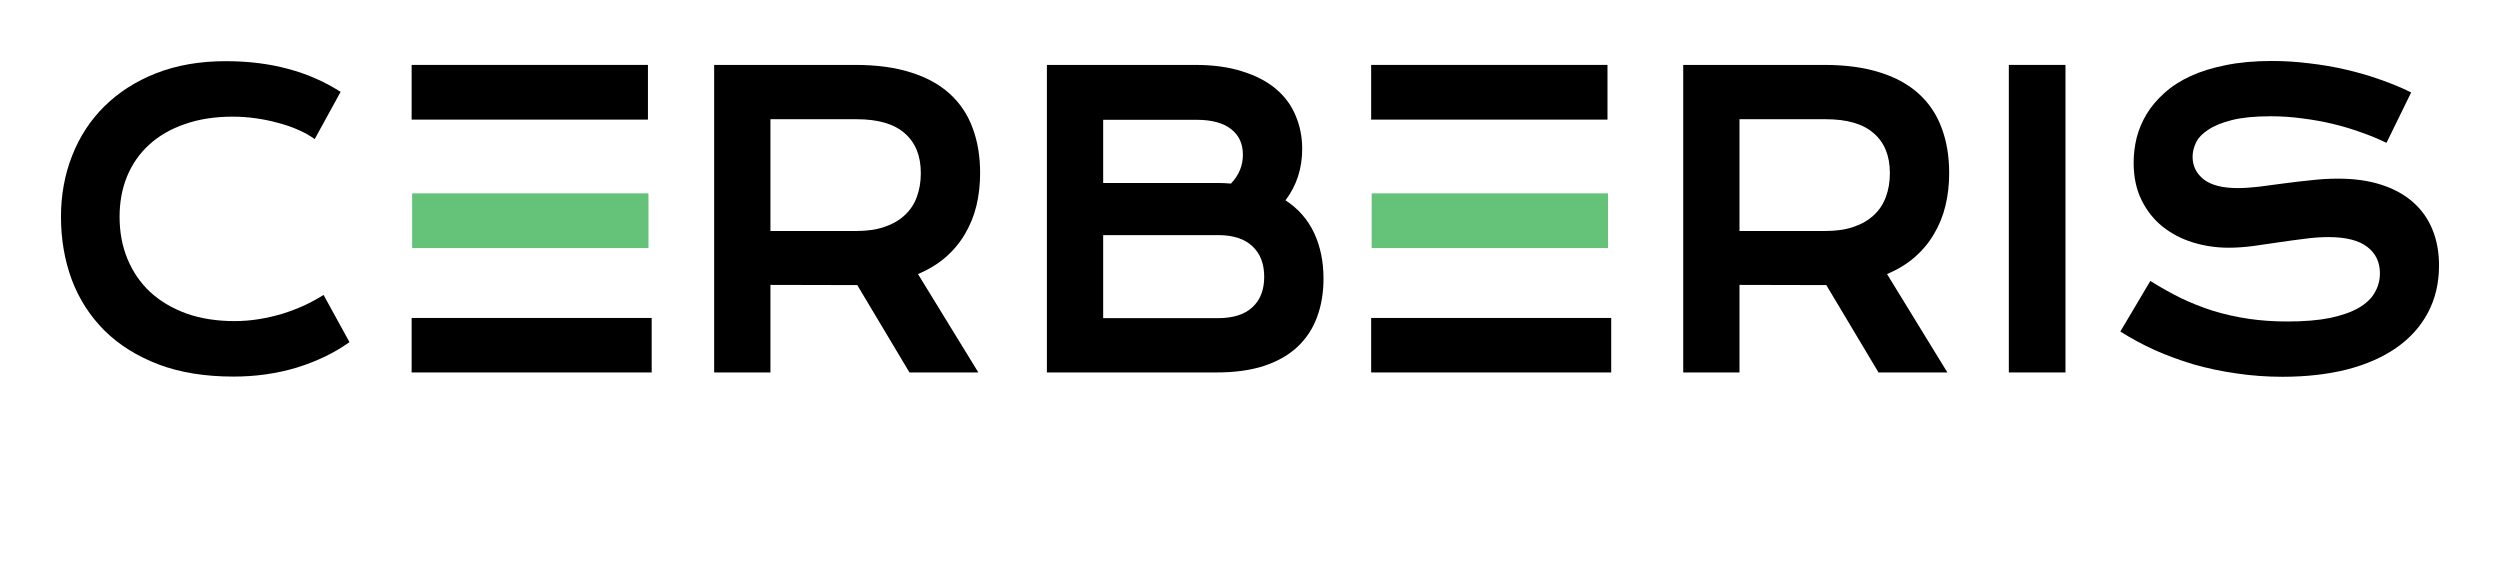 <svg width="164" height="37" viewBox="0 0 164 37" fill="none" xmlns="http://www.w3.org/2000/svg">
<g filter="url(#filter0_d_200_868)">
<path d="M27.037 8.684H42.539V12.273H27.037V13.439V14.907V16.743V19.669V25.284V28.859H39.626H42.783H27.037V8.684Z" fill="#65C279"/>
<path d="M89.982 8.684H105.484V12.273H89.982V13.439V14.907V16.743V19.669V25.284V28.859H102.571H105.729H89.982V8.684Z" fill="#65C279"/>
<path d="M141.062 14.431C141.722 14.844 142.39 15.219 143.065 15.554C143.749 15.881 144.455 16.161 145.185 16.393C145.915 16.617 146.68 16.789 147.48 16.909C148.287 17.03 149.145 17.09 150.054 17.09C151.148 17.09 152.08 17.013 152.849 16.858C153.618 16.694 154.243 16.475 154.724 16.2C155.213 15.915 155.566 15.58 155.784 15.193C156.009 14.805 156.122 14.384 156.122 13.928C156.122 13.196 155.846 12.62 155.295 12.198C154.743 11.768 153.893 11.553 152.744 11.553C152.239 11.553 151.707 11.591 151.148 11.669C150.589 11.738 150.022 11.815 149.448 11.901C148.881 11.987 148.318 12.069 147.759 12.146C147.208 12.215 146.688 12.25 146.198 12.25C145.383 12.25 144.599 12.133 143.846 11.901C143.1 11.669 142.436 11.32 141.854 10.856C141.279 10.391 140.821 9.81 140.48 9.113C140.138 8.416 139.967 7.603 139.967 6.673C139.967 6.123 140.033 5.576 140.165 5.034C140.305 4.492 140.522 3.976 140.817 3.485C141.12 2.986 141.509 2.526 141.982 2.104C142.456 1.674 143.026 1.304 143.694 0.994C144.37 0.684 145.146 0.443 146.024 0.271C146.909 0.09 147.914 0 149.04 0C149.856 0 150.675 0.052 151.498 0.155C152.321 0.25 153.121 0.387 153.897 0.568C154.681 0.749 155.434 0.968 156.157 1.226C156.879 1.476 157.55 1.755 158.171 2.065L156.553 5.37C156.04 5.12 155.489 4.892 154.899 4.686C154.309 4.47 153.691 4.285 153.047 4.131C152.402 3.976 151.735 3.855 151.044 3.769C150.36 3.674 149.661 3.627 148.947 3.627C147.93 3.627 147.091 3.709 146.431 3.872C145.779 4.036 145.259 4.247 144.871 4.505C144.482 4.754 144.211 5.038 144.055 5.357C143.908 5.667 143.834 5.976 143.834 6.286C143.834 6.889 144.079 7.383 144.568 7.771C145.057 8.149 145.802 8.339 146.804 8.339C147.208 8.339 147.67 8.308 148.19 8.248C148.718 8.179 149.269 8.106 149.844 8.029C150.426 7.951 151.016 7.882 151.614 7.822C152.22 7.753 152.806 7.719 153.373 7.719C154.444 7.719 155.392 7.852 156.215 8.119C157.046 8.386 157.741 8.769 158.3 9.268C158.859 9.758 159.282 10.357 159.569 11.062C159.856 11.759 160 12.542 160 13.411C160 14.573 159.755 15.61 159.266 16.522C158.785 17.426 158.094 18.192 157.193 18.82C156.3 19.439 155.221 19.913 153.955 20.24C152.69 20.558 151.28 20.717 149.727 20.717C148.702 20.717 147.701 20.644 146.722 20.498C145.744 20.36 144.805 20.162 143.904 19.904C143.011 19.637 142.157 19.323 141.342 18.962C140.534 18.592 139.785 18.187 139.094 17.748L141.062 14.431Z" fill="black"/>
<path d="M131.779 0.258H135.495V20.433H131.779V0.258Z" fill="black"/>
<path d="M110.419 0.258H119.678C121.076 0.258 122.287 0.422 123.312 0.749C124.337 1.067 125.187 1.532 125.863 2.143C126.538 2.754 127.039 3.498 127.365 4.376C127.699 5.253 127.866 6.247 127.866 7.357C127.866 8.106 127.784 8.82 127.621 9.5C127.458 10.171 127.206 10.791 126.864 11.359C126.53 11.927 126.107 12.434 125.595 12.882C125.082 13.321 124.481 13.687 123.79 13.979L127.749 20.433H123.23L119.806 14.702H119.701L114.111 14.689V20.433H110.419V0.258ZM119.771 11.152C120.47 11.152 121.08 11.062 121.6 10.881C122.128 10.701 122.567 10.447 122.916 10.12C123.273 9.793 123.537 9.397 123.708 8.932C123.887 8.459 123.976 7.934 123.976 7.357C123.976 6.23 123.626 5.361 122.928 4.75C122.229 4.13 121.177 3.821 119.771 3.821H114.111V11.152H119.771Z" fill="black"/>
<path d="M68.676 0.258H78.401C79.589 0.258 80.622 0.4 81.499 0.684C82.384 0.959 83.118 1.342 83.701 1.833C84.283 2.323 84.714 2.908 84.993 3.588C85.281 4.26 85.424 4.987 85.424 5.77C85.424 7.052 85.059 8.175 84.329 9.139C85.168 9.689 85.793 10.404 86.205 11.281C86.616 12.159 86.822 13.157 86.822 14.276C86.822 15.214 86.678 16.062 86.391 16.819C86.112 17.576 85.68 18.226 85.098 18.768C84.524 19.302 83.794 19.715 82.909 20.007C82.031 20.291 80.995 20.433 79.799 20.433H68.676V0.258ZM79.822 8.003C80.14 8.003 80.451 8.016 80.754 8.042C81.274 7.491 81.534 6.863 81.534 6.157C81.534 5.426 81.274 4.862 80.754 4.466C80.241 4.062 79.488 3.859 78.494 3.859H72.368V8.003H79.822ZM79.892 16.871C80.886 16.871 81.639 16.634 82.151 16.161C82.672 15.687 82.932 15.02 82.932 14.16C82.932 13.299 82.672 12.628 82.151 12.146C81.639 11.664 80.886 11.423 79.892 11.423H72.368V16.871H79.892Z" fill="black"/>
<path d="M46.849 0.258H56.109C57.506 0.258 58.718 0.422 59.742 0.749C60.767 1.067 61.618 1.532 62.293 2.143C62.969 2.754 63.47 3.498 63.796 4.376C64.13 5.253 64.296 6.247 64.296 7.357C64.296 8.106 64.215 8.82 64.052 9.5C63.889 10.171 63.636 10.791 63.295 11.359C62.961 11.927 62.538 12.434 62.025 12.882C61.513 13.321 60.911 13.687 60.22 13.979L64.18 20.433H59.661L56.237 14.702H56.132L50.541 14.689V20.433H46.849V0.258ZM56.202 11.152C56.901 11.152 57.51 11.062 58.03 10.881C58.558 10.701 58.997 10.447 59.346 10.12C59.704 9.793 59.968 9.397 60.139 8.932C60.317 8.459 60.406 7.934 60.406 7.357C60.406 6.23 60.057 5.361 59.358 4.75C58.659 4.13 57.607 3.821 56.202 3.821H50.541V11.152H56.202Z" fill="black"/>
<path d="M27.003 0.258H42.505V3.846H27.003V5.012V6.481V8.317V11.243V16.858H30.695H42.75V20.433H27.003V0.258Z" fill="black"/>
<path d="M89.948 0.258H105.451V3.846H89.948V5.012V6.481V8.317V11.243V16.858H93.641H105.695V20.433H89.948V0.258Z" fill="black"/>
<path d="M4 10.223C4 8.786 4.245 7.448 4.734 6.209C5.223 4.961 5.93 3.881 6.854 2.969C7.785 2.048 8.919 1.325 10.254 0.8C11.598 0.275 13.116 0.013 14.808 0.013C16.291 0.013 17.65 0.181 18.885 0.516C20.127 0.843 21.28 1.347 22.344 2.027L20.644 5.124C20.325 4.892 19.956 4.686 19.537 4.505C19.126 4.324 18.683 4.174 18.209 4.053C17.744 3.924 17.258 3.825 16.753 3.756C16.256 3.687 15.764 3.653 15.274 3.653C14.094 3.653 13.042 3.816 12.118 4.143C11.194 4.462 10.414 4.914 9.777 5.499C9.148 6.075 8.667 6.768 8.333 7.577C8.007 8.377 7.844 9.259 7.844 10.223C7.844 11.221 8.014 12.138 8.356 12.973C8.698 13.807 9.191 14.53 9.835 15.141C10.487 15.743 11.279 16.217 12.211 16.561C13.151 16.896 14.21 17.064 15.391 17.064C15.927 17.064 16.458 17.021 16.986 16.935C17.514 16.849 18.023 16.733 18.512 16.587C19.009 16.432 19.487 16.251 19.945 16.045C20.403 15.829 20.83 15.597 21.226 15.348L22.926 18.445C21.933 19.151 20.783 19.706 19.479 20.111C18.174 20.506 16.788 20.704 15.321 20.704C13.45 20.704 11.807 20.438 10.394 19.904C8.981 19.362 7.801 18.622 6.854 17.684C5.906 16.737 5.192 15.627 4.71 14.354C4.237 13.072 4 11.695 4 10.223Z" fill="black"/>
</g>
<defs>
<filter id="filter0_d_200_868" x="0" y="0" width="164" height="36.859" filterUnits="userSpaceOnUse" color-interpolation-filters="sRGB">
<feFlood flood-opacity="0" result="BackgroundImageFix"/>
<feColorMatrix in="SourceAlpha" type="matrix" values="0 0 0 0 0 0 0 0 0 0 0 0 0 0 0 0 0 0 127 0" result="hardAlpha"/>
<feOffset dy="4"/>
<feGaussianBlur stdDeviation="2"/>
<feComposite in2="hardAlpha" operator="out"/>
<feColorMatrix type="matrix" values="0 0 0 0 0 0 0 0 0 0 0 0 0 0 0 0 0 0 0.25 0"/>
<feBlend mode="normal" in2="BackgroundImageFix" result="effect1_dropShadow_200_868"/>
<feBlend mode="normal" in="SourceGraphic" in2="effect1_dropShadow_200_868" result="shape"/>
</filter>
</defs>
</svg>
